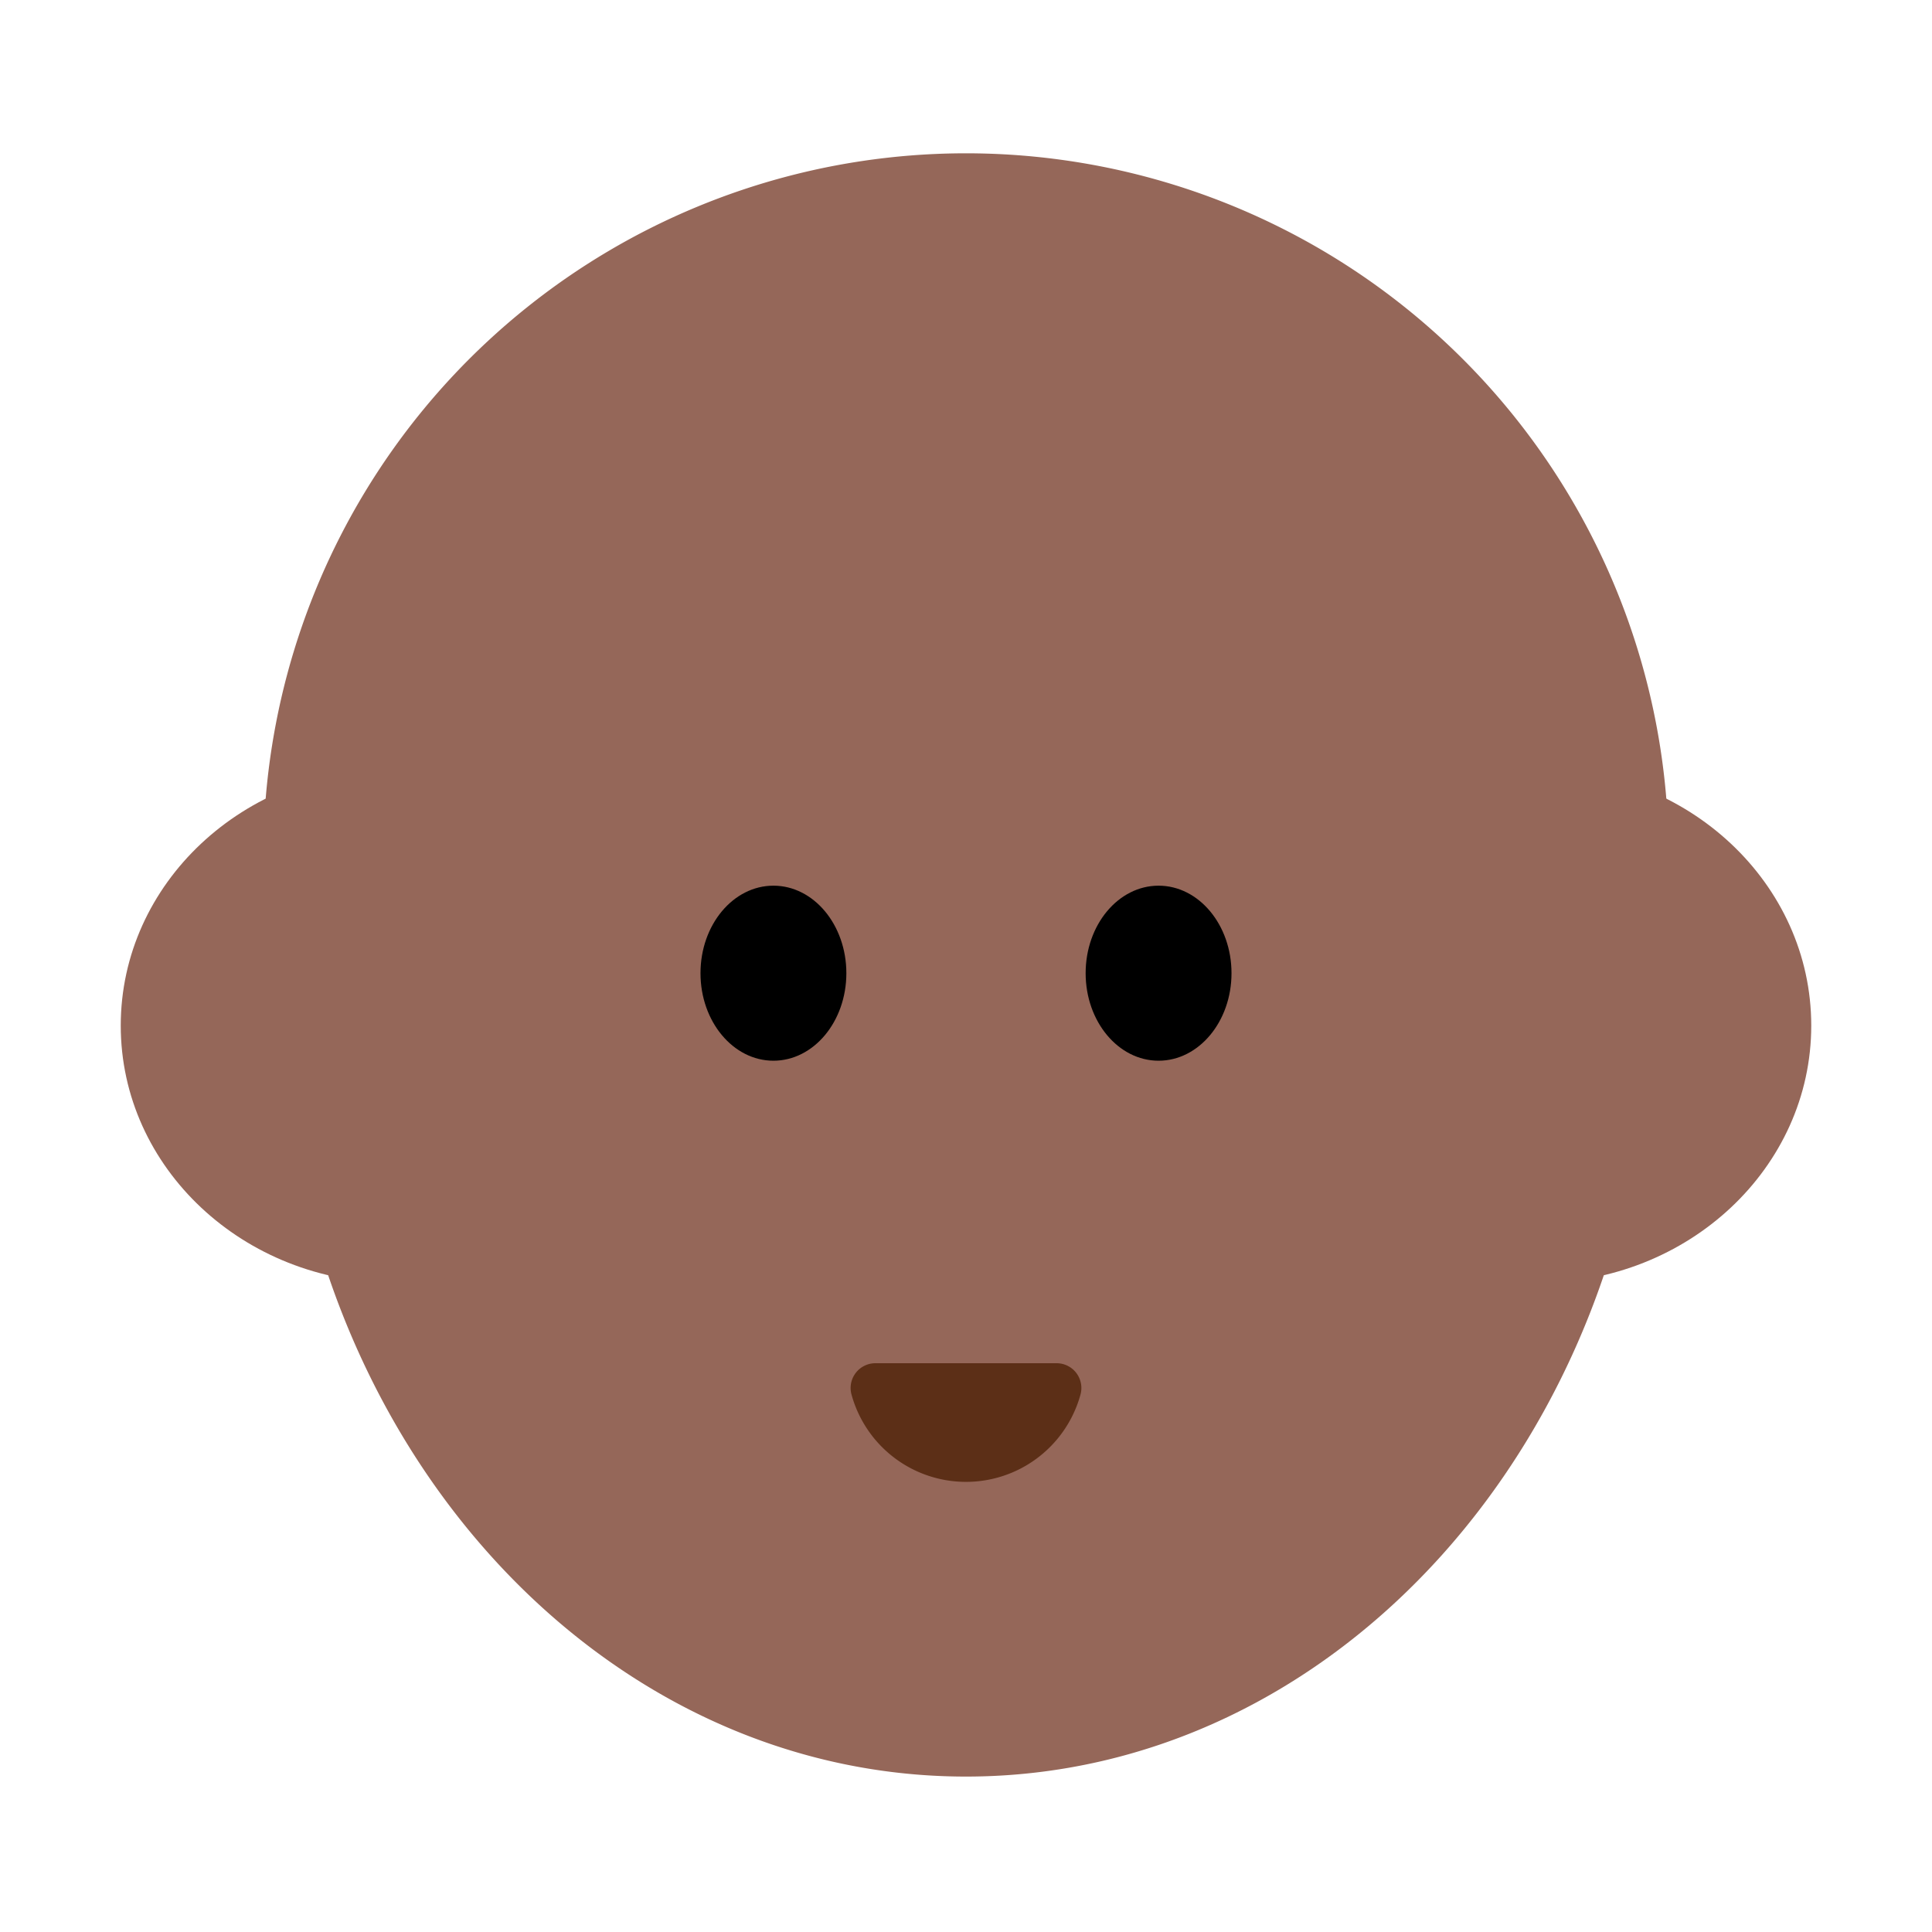 <svg id="Layer_1" data-name="Layer 1" xmlns="http://www.w3.org/2000/svg" viewBox="0 0 40 40"><defs><style>.cls-1{fill:#956759;}.cls-2{fill:#5c2f17;}.cls-3{fill:none;}</style></defs><path class="cls-1" d="M34.548,17.766A14.548,14.548,0,1,0,5.835,21.038C6.1,29.782,12.331,36.782,20,36.782s13.9-7,14.165-15.745A14.509,14.509,0,0,0,34.548,17.766Z"/><ellipse class="cls-1" cx="8.181" cy="21.234" rx="5.681" ry="5.328"/><ellipse class="cls-1" cx="31.819" cy="21.234" rx="5.681" ry="5.328"/><ellipse cx="16.013" cy="20.149" rx="1.51" ry="1.812"/><ellipse cx="23.987" cy="20.149" rx="1.51" ry="1.812"/><path class="cls-2" d="M21.879,28.224a.513.513,0,0,1,.49.654,2.458,2.458,0,0,1-4.738,0,.513.513,0,0,1,.49-.654Z"/><rect class="cls-3" width="40" height="40"/></svg>